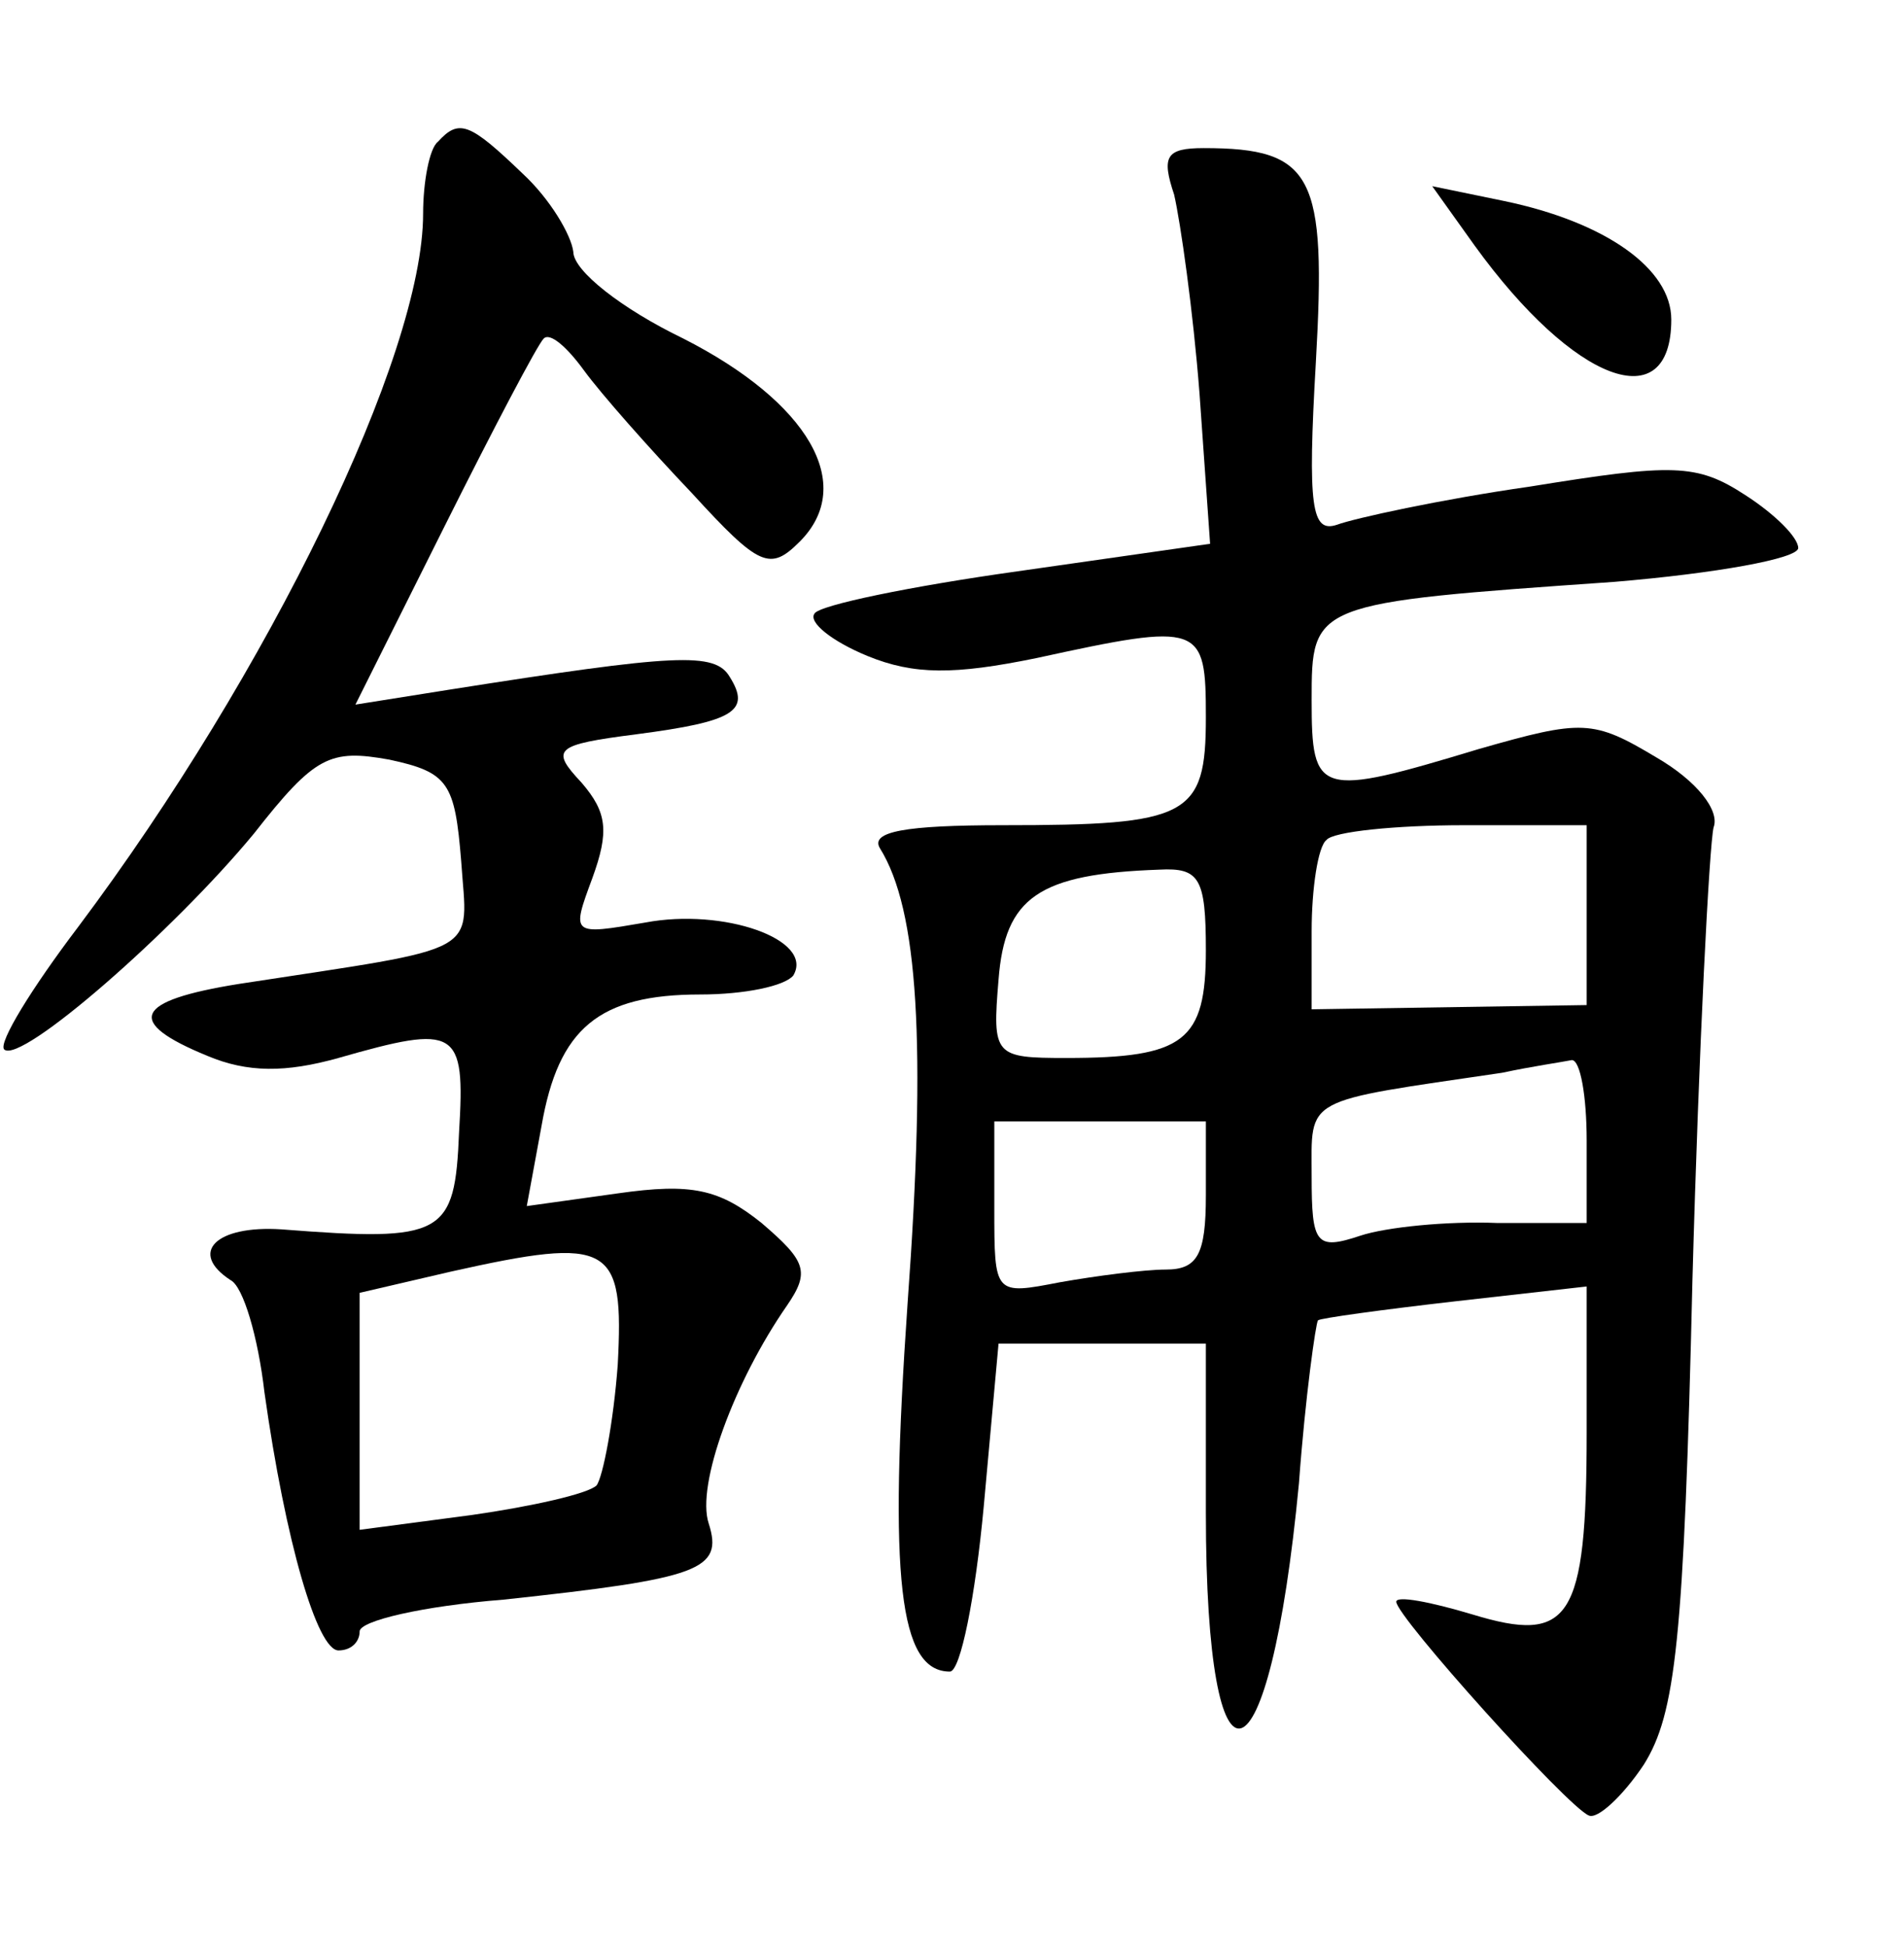 <?xml version="1.0" standalone="no"?>
<!DOCTYPE svg PUBLIC "-//W3C//DTD SVG 20010904//EN"
 "http://www.w3.org/TR/2001/REC-SVG-20010904/DTD/svg10.dtd">
<svg version="1.0" xmlns="http://www.w3.org/2000/svg"
 width="90pt" height="92pt" viewBox="0 0 90 92"
 preserveAspectRatio="xMidYMid meet">
<g transform="translate(0,92) scale(0.1,-0.1)"
fill="#000000" stroke="none">
<path d="M207 853 c-4 -3 -7 -19 -7 -34 0 -67 -73 -217 -163 -337 -22 -29 -38
-55 -35 -58 8 -7 80 56 118 102 29 37 36 40 64 35 28 -6 31 -11 34 -48 3 -45
12 -40 -105 -58 -50 -8 -54 -18 -15 -34 19 -8 37 -8 62 -1 56 16 60 14 57 -35
-2 -49 -7 -52 -84 -46 -31 2 -44 -11 -24 -24 6 -3 13 -27 16 -53 10 -71 25
-122 35 -122 6 0 10 4 10 9 0 5 30 12 68 15 93 10 104 14 97 36 -6 18 12 67
37 103 11 16 9 21 -12 39 -20 16 -33 19 -68 14 l-43 -6 7 38 c8 46 27 62 75
62 21 0 40 4 44 9 10 17 -33 32 -70 25 -35 -6 -35 -6 -25 21 8 22 7 31 -5 45
-15 16 -13 18 26 23 46 6 54 11 44 27 -7 12 -25 11 -133 -6 l-44 -7 42 84 c23
46 44 86 47 89 3 3 11 -4 19 -15 8 -11 31 -37 51 -58 32 -35 37 -37 51 -23 27
27 4 66 -55 96 -29 14 -52 32 -52 41 -1 8 -11 25 -24 37 -25 24 -30 26 -40 15z
m85 -578 c-2 -27 -7 -53 -10 -57 -4 -4 -31 -10 -59 -14 l-53 -7 0 56 0 56 43
10 c76 17 82 13 79 -44z"/>
<path d="M555 828 c3 -13 9 -55 12 -94 l5 -71 -91 -13 c-50 -7 -94 -16 -96
-20 -3 -4 8 -13 25 -20 22 -9 41 -9 80 -1 78 17 80 16 80 -28 0 -47 -8 -51
-96 -51 -46 0 -63 -3 -58 -11 18 -29 22 -92 13 -215 -9 -130 -4 -174 20 -174
5 0 12 35 16 78 l7 77 49 0 49 0 0 -80 c0 -143 30 -133 44 14 3 41 8 76 9 77
1 1 30 5 65 9 l62 7 0 -69 c0 -89 -8 -100 -54 -86 -20 6 -36 9 -36 6 0 -7 81
-97 91 -101 4 -2 16 9 26 24 15 24 19 58 23 229 3 110 8 206 10 214 3 8 -8 22
-27 33 -30 18 -35 18 -84 4 -76 -23 -79 -22 -79 23 0 46 0 46 143 56 48 4 87
11 87 16 0 5 -11 16 -25 25 -23 15 -34 15 -102 4 -42 -6 -83 -15 -91 -18 -12
-4 -14 8 -10 77 5 88 -1 101 -53 101 -18 0 -20 -4 -14 -22z m195 -340 l0 -43
-65 -1 -65 -1 0 37 c0 20 3 40 7 43 3 4 33 7 65 7 l58 0 0 -42z m-180 -17 c0
-43 -10 -51 -66 -51 -34 0 -35 1 -32 37 3 39 19 50 76 52 19 1 22 -4 22 -38z
m180 -90 l0 -39 -42 0 c-24 1 -53 -2 -65 -6 -21 -7 -23 -4 -23 28 0 38 -5 35
90 49 14 3 28 5 33 6 4 0 7 -17 7 -38z m-180 -26 c0 -28 -4 -35 -19 -35 -10 0
-33 -3 -50 -6 -31 -6 -31 -6 -31 35 l0 41 50 0 50 0 0 -35z"/>
<path d="M697 804 c47 -65 93 -82 93 -35 0 24 -31 46 -79 56 l-34 7 20 -28z"/>
</g>
</svg>
